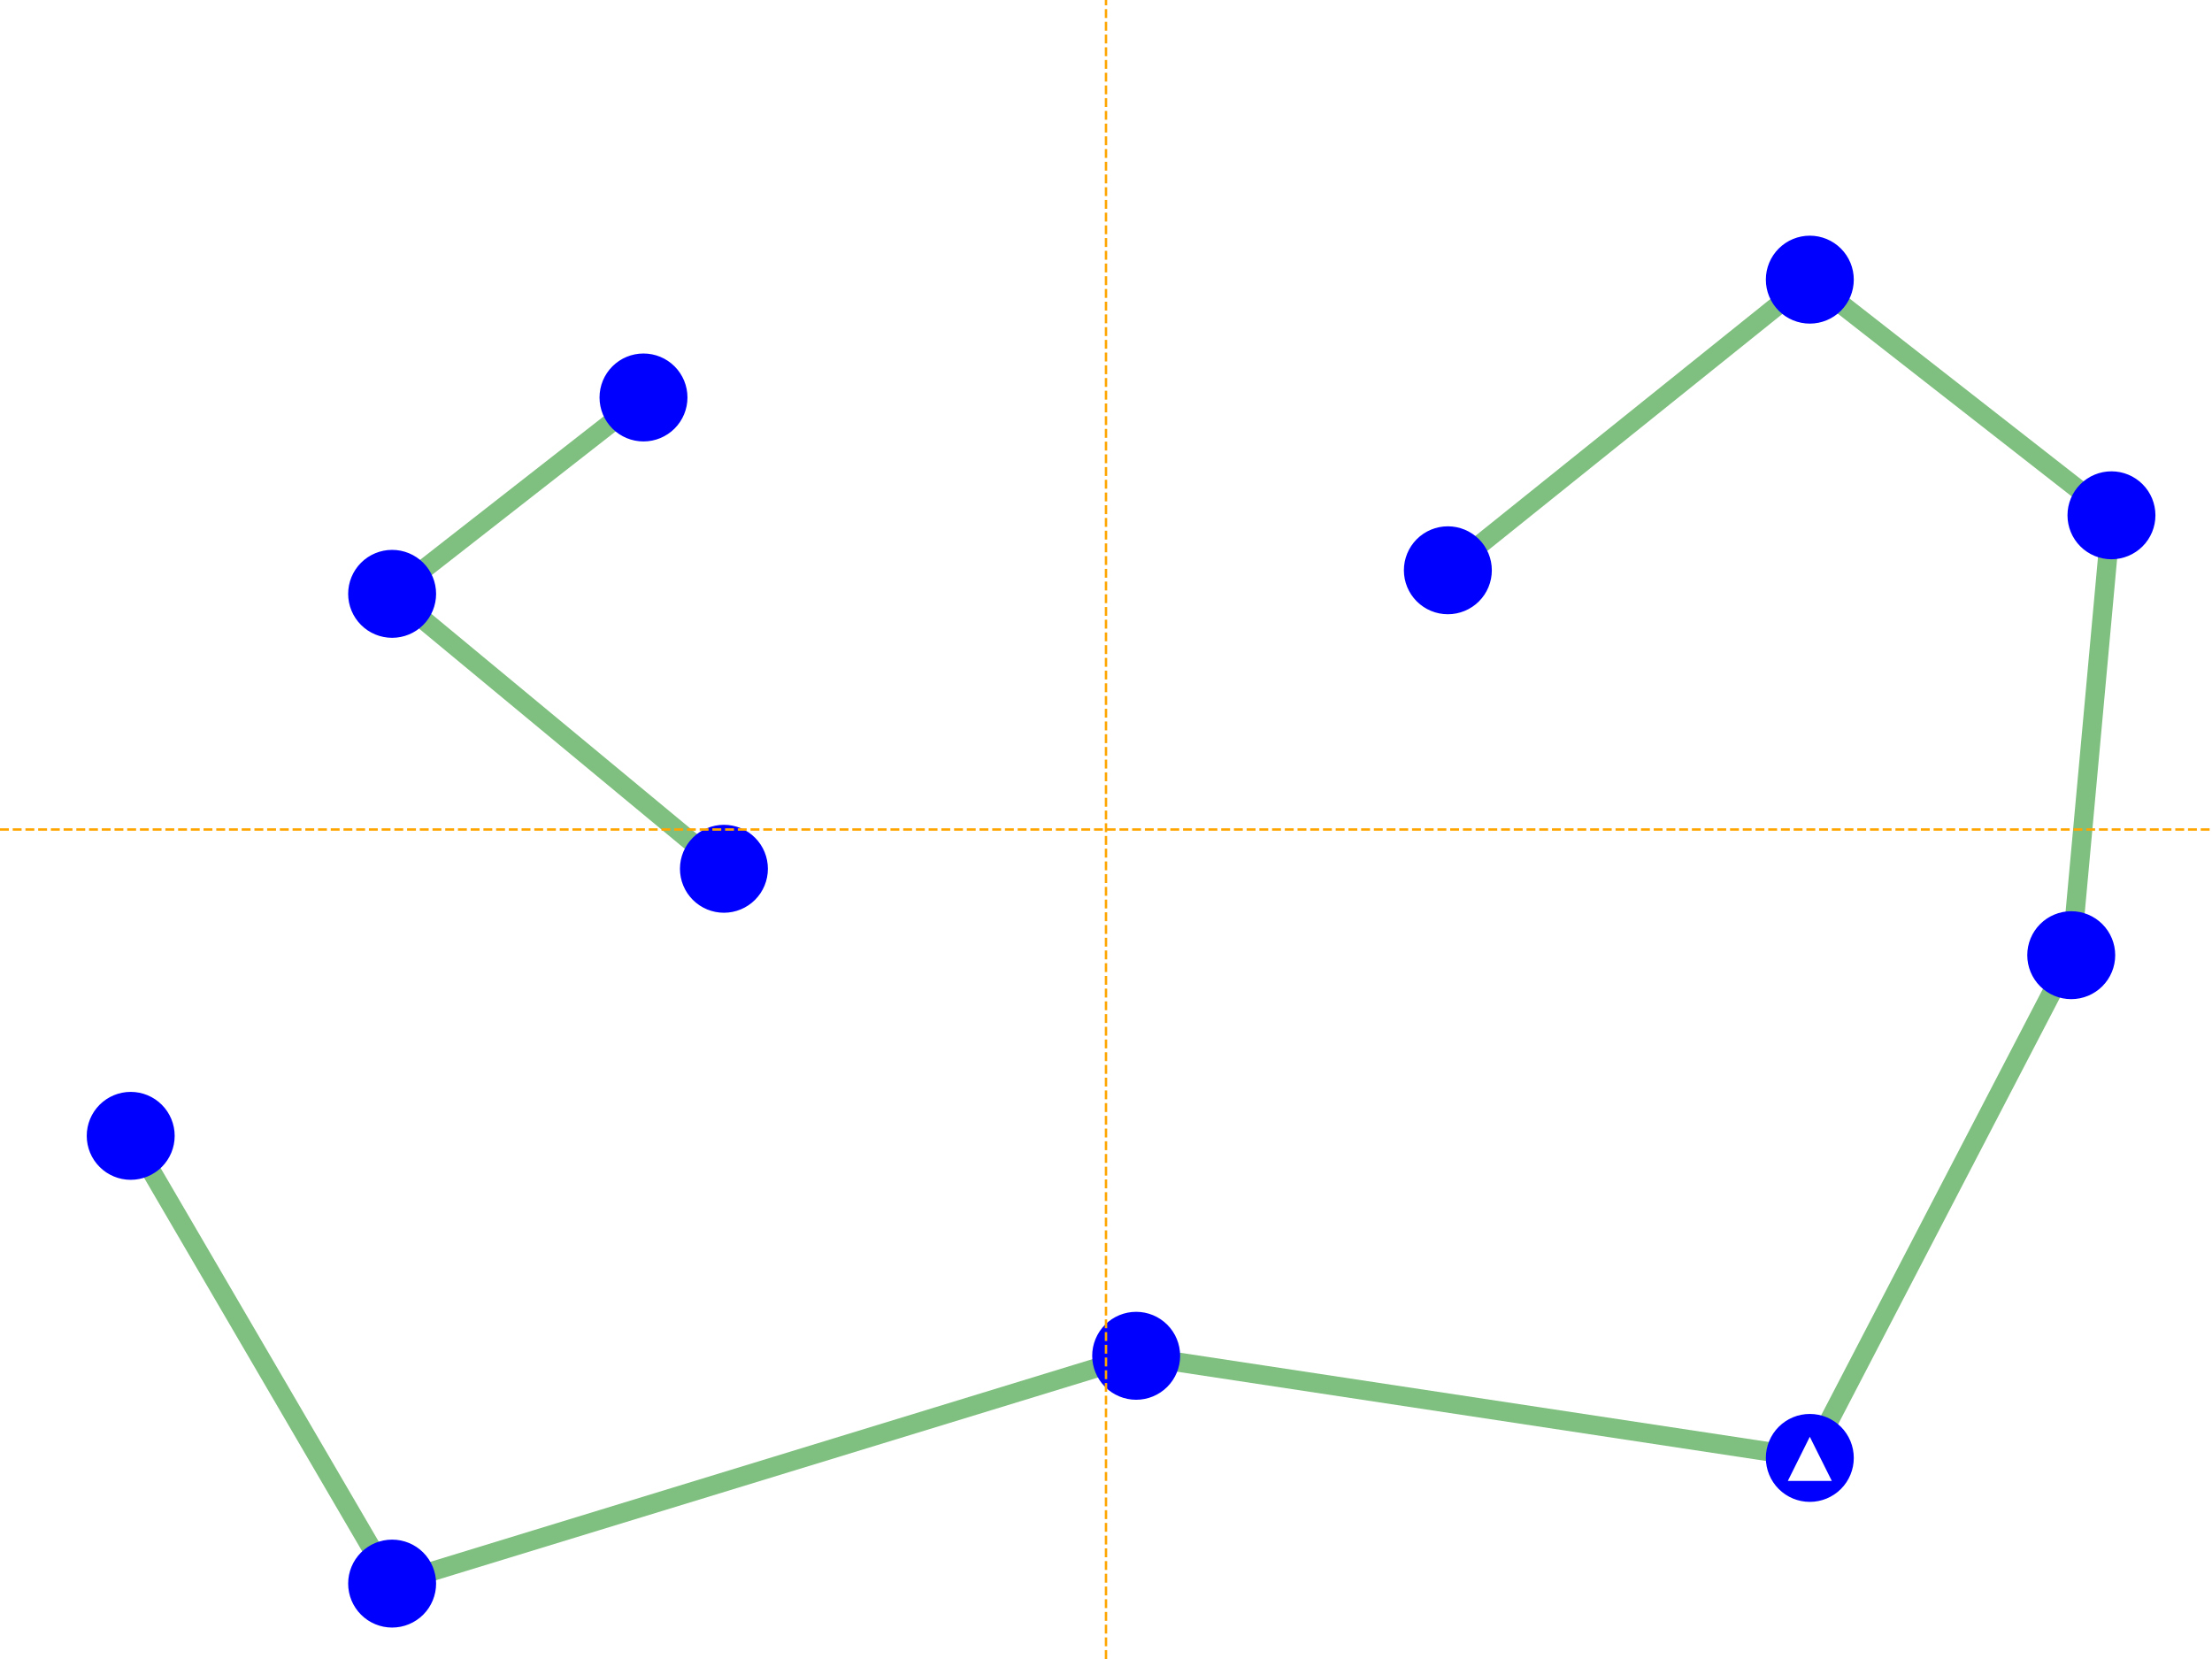 <?xml version="1.0" encoding="utf-8" standalone="no"?>
<!DOCTYPE svg PUBLIC "-//W3C//DTD SVG 1.1//EN"
  "http://www.w3.org/Graphics/SVG/1.1/DTD/svg11.dtd">
<!-- Created with matplotlib (https://matplotlib.org/) -->
<svg height="345.6pt" version="1.1" viewBox="0 0 460.8 345.6" width="460.8pt" xmlns="http://www.w3.org/2000/svg" xmlns:xlink="http://www.w3.org/1999/xlink">
 <defs>
  <style type="text/css">*{stroke-linecap:butt;stroke-linejoin:round;}</style>
 </defs>
 <g id="figure_1">
  <g id="patch_1">
   <path d="M 0 345.6 
L 460.8 345.6 
L 460.8 0 
L 0 0 
z
" style="fill:#ffffff;"/>
  </g>
  <g id="axes_1">
   <g id="LineCollection_1">
    <path clip-path="url(#p8806cabcf3)" d="M 377.018 303.709 
L 27.229 236.618 
" style="fill:none;"/>
    <path clip-path="url(#p8806cabcf3)" d="M 377.018 303.709 
L 431.476 198.982 
" style="fill:none;"/>
    <path clip-path="url(#p8806cabcf3)" d="M 377.018 303.709 
L 150.807 180.982 
" style="fill:none;"/>
    <path clip-path="url(#p8806cabcf3)" d="M 377.018 303.709 
L 81.687 329.891 
" style="fill:none;"/>
    <path clip-path="url(#p8806cabcf3)" d="M 377.018 303.709 
L 301.615 118.8 
" style="fill:none;"/>
    <path clip-path="url(#p8806cabcf3)" d="M 377.018 303.709 
L 81.687 123.709 
" style="fill:none;"/>
    <path clip-path="url(#p8806cabcf3)" d="M 377.018 303.709 
L 439.855 107.345 
" style="fill:none;"/>
    <path clip-path="url(#p8806cabcf3)" d="M 377.018 303.709 
L 377.018 58.255 
" style="fill:none;"/>
    <path clip-path="url(#p8806cabcf3)" d="M 377.018 303.709 
L 134.051 82.8 
" style="fill:none;"/>
    <path clip-path="url(#p8806cabcf3)" d="M 377.018 303.709 
L 236.684 282.436 
" style="fill:none;"/>
    <path clip-path="url(#p8806cabcf3)" d="M 27.229 236.618 
L 431.476 198.982 
" style="fill:none;"/>
    <path clip-path="url(#p8806cabcf3)" d="M 27.229 236.618 
L 150.807 180.982 
" style="fill:none;"/>
    <path clip-path="url(#p8806cabcf3)" d="M 27.229 236.618 
L 81.687 329.891 
" style="fill:none;"/>
    <path clip-path="url(#p8806cabcf3)" d="M 27.229 236.618 
L 301.615 118.8 
" style="fill:none;"/>
    <path clip-path="url(#p8806cabcf3)" d="M 27.229 236.618 
L 81.687 123.709 
" style="fill:none;"/>
    <path clip-path="url(#p8806cabcf3)" d="M 27.229 236.618 
L 439.855 107.345 
" style="fill:none;"/>
    <path clip-path="url(#p8806cabcf3)" d="M 27.229 236.618 
L 377.018 58.255 
" style="fill:none;"/>
    <path clip-path="url(#p8806cabcf3)" d="M 27.229 236.618 
L 134.051 82.8 
" style="fill:none;"/>
    <path clip-path="url(#p8806cabcf3)" d="M 27.229 236.618 
L 236.684 282.436 
" style="fill:none;"/>
    <path clip-path="url(#p8806cabcf3)" d="M 431.476 198.982 
L 150.807 180.982 
" style="fill:none;"/>
    <path clip-path="url(#p8806cabcf3)" d="M 431.476 198.982 
L 81.687 329.891 
" style="fill:none;"/>
    <path clip-path="url(#p8806cabcf3)" d="M 431.476 198.982 
L 301.615 118.8 
" style="fill:none;"/>
    <path clip-path="url(#p8806cabcf3)" d="M 431.476 198.982 
L 81.687 123.709 
" style="fill:none;"/>
    <path clip-path="url(#p8806cabcf3)" d="M 431.476 198.982 
L 439.855 107.345 
" style="fill:none;"/>
    <path clip-path="url(#p8806cabcf3)" d="M 431.476 198.982 
L 377.018 58.255 
" style="fill:none;"/>
    <path clip-path="url(#p8806cabcf3)" d="M 431.476 198.982 
L 134.051 82.8 
" style="fill:none;"/>
    <path clip-path="url(#p8806cabcf3)" d="M 431.476 198.982 
L 236.684 282.436 
" style="fill:none;"/>
    <path clip-path="url(#p8806cabcf3)" d="M 150.807 180.982 
L 81.687 329.891 
" style="fill:none;"/>
    <path clip-path="url(#p8806cabcf3)" d="M 150.807 180.982 
L 301.615 118.8 
" style="fill:none;"/>
    <path clip-path="url(#p8806cabcf3)" d="M 150.807 180.982 
L 81.687 123.709 
" style="fill:none;"/>
    <path clip-path="url(#p8806cabcf3)" d="M 150.807 180.982 
L 439.855 107.345 
" style="fill:none;"/>
    <path clip-path="url(#p8806cabcf3)" d="M 150.807 180.982 
L 377.018 58.255 
" style="fill:none;"/>
    <path clip-path="url(#p8806cabcf3)" d="M 150.807 180.982 
L 134.051 82.8 
" style="fill:none;"/>
    <path clip-path="url(#p8806cabcf3)" d="M 150.807 180.982 
L 236.684 282.436 
" style="fill:none;"/>
    <path clip-path="url(#p8806cabcf3)" d="M 81.687 329.891 
L 301.615 118.8 
" style="fill:none;"/>
    <path clip-path="url(#p8806cabcf3)" d="M 81.687 329.891 
L 81.687 123.709 
" style="fill:none;"/>
    <path clip-path="url(#p8806cabcf3)" d="M 81.687 329.891 
L 439.855 107.345 
" style="fill:none;"/>
    <path clip-path="url(#p8806cabcf3)" d="M 81.687 329.891 
L 377.018 58.255 
" style="fill:none;"/>
    <path clip-path="url(#p8806cabcf3)" d="M 81.687 329.891 
L 134.051 82.8 
" style="fill:none;"/>
    <path clip-path="url(#p8806cabcf3)" d="M 81.687 329.891 
L 236.684 282.436 
" style="fill:none;"/>
    <path clip-path="url(#p8806cabcf3)" d="M 301.615 118.8 
L 81.687 123.709 
" style="fill:none;"/>
    <path clip-path="url(#p8806cabcf3)" d="M 301.615 118.8 
L 439.855 107.345 
" style="fill:none;"/>
    <path clip-path="url(#p8806cabcf3)" d="M 301.615 118.8 
L 377.018 58.255 
" style="fill:none;"/>
    <path clip-path="url(#p8806cabcf3)" d="M 301.615 118.8 
L 134.051 82.8 
" style="fill:none;"/>
    <path clip-path="url(#p8806cabcf3)" d="M 301.615 118.8 
L 236.684 282.436 
" style="fill:none;"/>
    <path clip-path="url(#p8806cabcf3)" d="M 81.687 123.709 
L 439.855 107.345 
" style="fill:none;"/>
    <path clip-path="url(#p8806cabcf3)" d="M 81.687 123.709 
L 377.018 58.255 
" style="fill:none;"/>
    <path clip-path="url(#p8806cabcf3)" d="M 81.687 123.709 
L 134.051 82.8 
" style="fill:none;"/>
    <path clip-path="url(#p8806cabcf3)" d="M 81.687 123.709 
L 236.684 282.436 
" style="fill:none;"/>
    <path clip-path="url(#p8806cabcf3)" d="M 439.855 107.345 
L 377.018 58.255 
" style="fill:none;"/>
    <path clip-path="url(#p8806cabcf3)" d="M 439.855 107.345 
L 134.051 82.8 
" style="fill:none;"/>
    <path clip-path="url(#p8806cabcf3)" d="M 439.855 107.345 
L 236.684 282.436 
" style="fill:none;"/>
    <path clip-path="url(#p8806cabcf3)" d="M 377.018 58.255 
L 134.051 82.8 
" style="fill:none;"/>
    <path clip-path="url(#p8806cabcf3)" d="M 377.018 58.255 
L 236.684 282.436 
" style="fill:none;"/>
    <path clip-path="url(#p8806cabcf3)" d="M 134.051 82.8 
L 236.684 282.436 
" style="fill:none;"/>
   </g>
   <g id="LineCollection_2">
    <path clip-path="url(#p8806cabcf3)" d="M 377.018 303.709 
L 431.476 198.982 
" style="fill:none;stroke:#008000;stroke-opacity:0.5;stroke-width:4;"/>
    <path clip-path="url(#p8806cabcf3)" d="M 377.018 303.709 
L 236.684 282.436 
" style="fill:none;stroke:#008000;stroke-opacity:0.5;stroke-width:4;"/>
    <path clip-path="url(#p8806cabcf3)" d="M 27.229 236.618 
L 81.687 329.891 
" style="fill:none;stroke:#008000;stroke-opacity:0.5;stroke-width:4;"/>
    <path clip-path="url(#p8806cabcf3)" d="M 431.476 198.982 
L 439.855 107.345 
" style="fill:none;stroke:#008000;stroke-opacity:0.5;stroke-width:4;"/>
    <path clip-path="url(#p8806cabcf3)" d="M 150.807 180.982 
L 81.687 123.709 
" style="fill:none;stroke:#008000;stroke-opacity:0.5;stroke-width:4;"/>
    <path clip-path="url(#p8806cabcf3)" d="M 81.687 329.891 
L 236.684 282.436 
" style="fill:none;stroke:#008000;stroke-opacity:0.5;stroke-width:4;"/>
    <path clip-path="url(#p8806cabcf3)" d="M 301.615 118.8 
L 377.018 58.255 
" style="fill:none;stroke:#008000;stroke-opacity:0.5;stroke-width:4;"/>
    <path clip-path="url(#p8806cabcf3)" d="M 81.687 123.709 
L 134.051 82.8 
" style="fill:none;stroke:#008000;stroke-opacity:0.5;stroke-width:4;"/>
    <path clip-path="url(#p8806cabcf3)" d="M 439.855 107.345 
L 377.018 58.255 
" style="fill:none;stroke:#008000;stroke-opacity:0.5;stroke-width:4;"/>
   </g>
   <g id="PathCollection_1">
    <defs>
     <path d="M 0 8.66 
C 2.297 8.66 4.5 7.748 6.124 6.124 
C 7.748 4.5 8.66 2.297 8.66 0 
C 8.66 -2.297 7.748 -4.5 6.124 -6.124 
C 4.5 -7.748 2.297 -8.66 0 -8.66 
C -2.297 -8.66 -4.5 -7.748 -6.124 -6.124 
C -7.748 -4.5 -8.66 -2.297 -8.66 0 
C -8.66 2.297 -7.748 4.5 -6.124 6.124 
C -4.5 7.748 -2.297 8.66 0 8.66 
z
" id="mc4ea11141e" style="stroke:#0000ff;"/>
    </defs>
    <g clip-path="url(#p8806cabcf3)">
     <use style="fill:#0000ff;stroke:#0000ff;" x="377.018" xlink:href="#mc4ea11141e" y="303.709"/>
     <use style="fill:#0000ff;stroke:#0000ff;" x="27.229" xlink:href="#mc4ea11141e" y="236.618"/>
     <use style="fill:#0000ff;stroke:#0000ff;" x="431.476" xlink:href="#mc4ea11141e" y="198.982"/>
     <use style="fill:#0000ff;stroke:#0000ff;" x="150.807" xlink:href="#mc4ea11141e" y="180.982"/>
     <use style="fill:#0000ff;stroke:#0000ff;" x="81.687" xlink:href="#mc4ea11141e" y="329.891"/>
     <use style="fill:#0000ff;stroke:#0000ff;" x="301.615" xlink:href="#mc4ea11141e" y="118.8"/>
     <use style="fill:#0000ff;stroke:#0000ff;" x="81.687" xlink:href="#mc4ea11141e" y="123.709"/>
     <use style="fill:#0000ff;stroke:#0000ff;" x="439.855" xlink:href="#mc4ea11141e" y="107.345"/>
     <use style="fill:#0000ff;stroke:#0000ff;" x="377.018" xlink:href="#mc4ea11141e" y="58.255"/>
     <use style="fill:#0000ff;stroke:#0000ff;" x="134.051" xlink:href="#mc4ea11141e" y="82.8"/>
     <use style="fill:#0000ff;stroke:#0000ff;" x="236.684" xlink:href="#mc4ea11141e" y="282.436"/>
    </g>
   </g>
   <g id="line2d_1">
    <path clip-path="url(#p8806cabcf3)" d="M 0 172.8 
L 460.8 172.8 
" style="fill:none;stroke:#ffa500;stroke-dasharray:1.85,0.8;stroke-dashoffset:0;stroke-width:0.5;"/>
   </g>
   <g id="line2d_2">
    <path clip-path="url(#p8806cabcf3)" d="M 230.4 345.6 
L 230.4 0 
" style="fill:none;stroke:#ffa500;stroke-dasharray:1.85,0.8;stroke-dashoffset:0;stroke-width:0.5;"/>
   </g>
   <g id="text_1">
    <!-- ▲ -->
    <g style="fill:#ffffff;" transform="translate(372.404 307.02)scale(0.12 -0.12)">
     <defs>
      <path d="M 0.297 -12.312 
L 38.422 64.266 
L 76.609 -12.312 
z
" id="DejaVuSans-9650"/>
     </defs>
     <use xlink:href="#DejaVuSans-9650"/>
    </g>
   </g>
  </g>
 </g>
 <defs>
  <clipPath id="p8806cabcf3">
   <rect height="345.6" width="460.8" x="0" y="0"/>
  </clipPath>
 </defs>
</svg>
